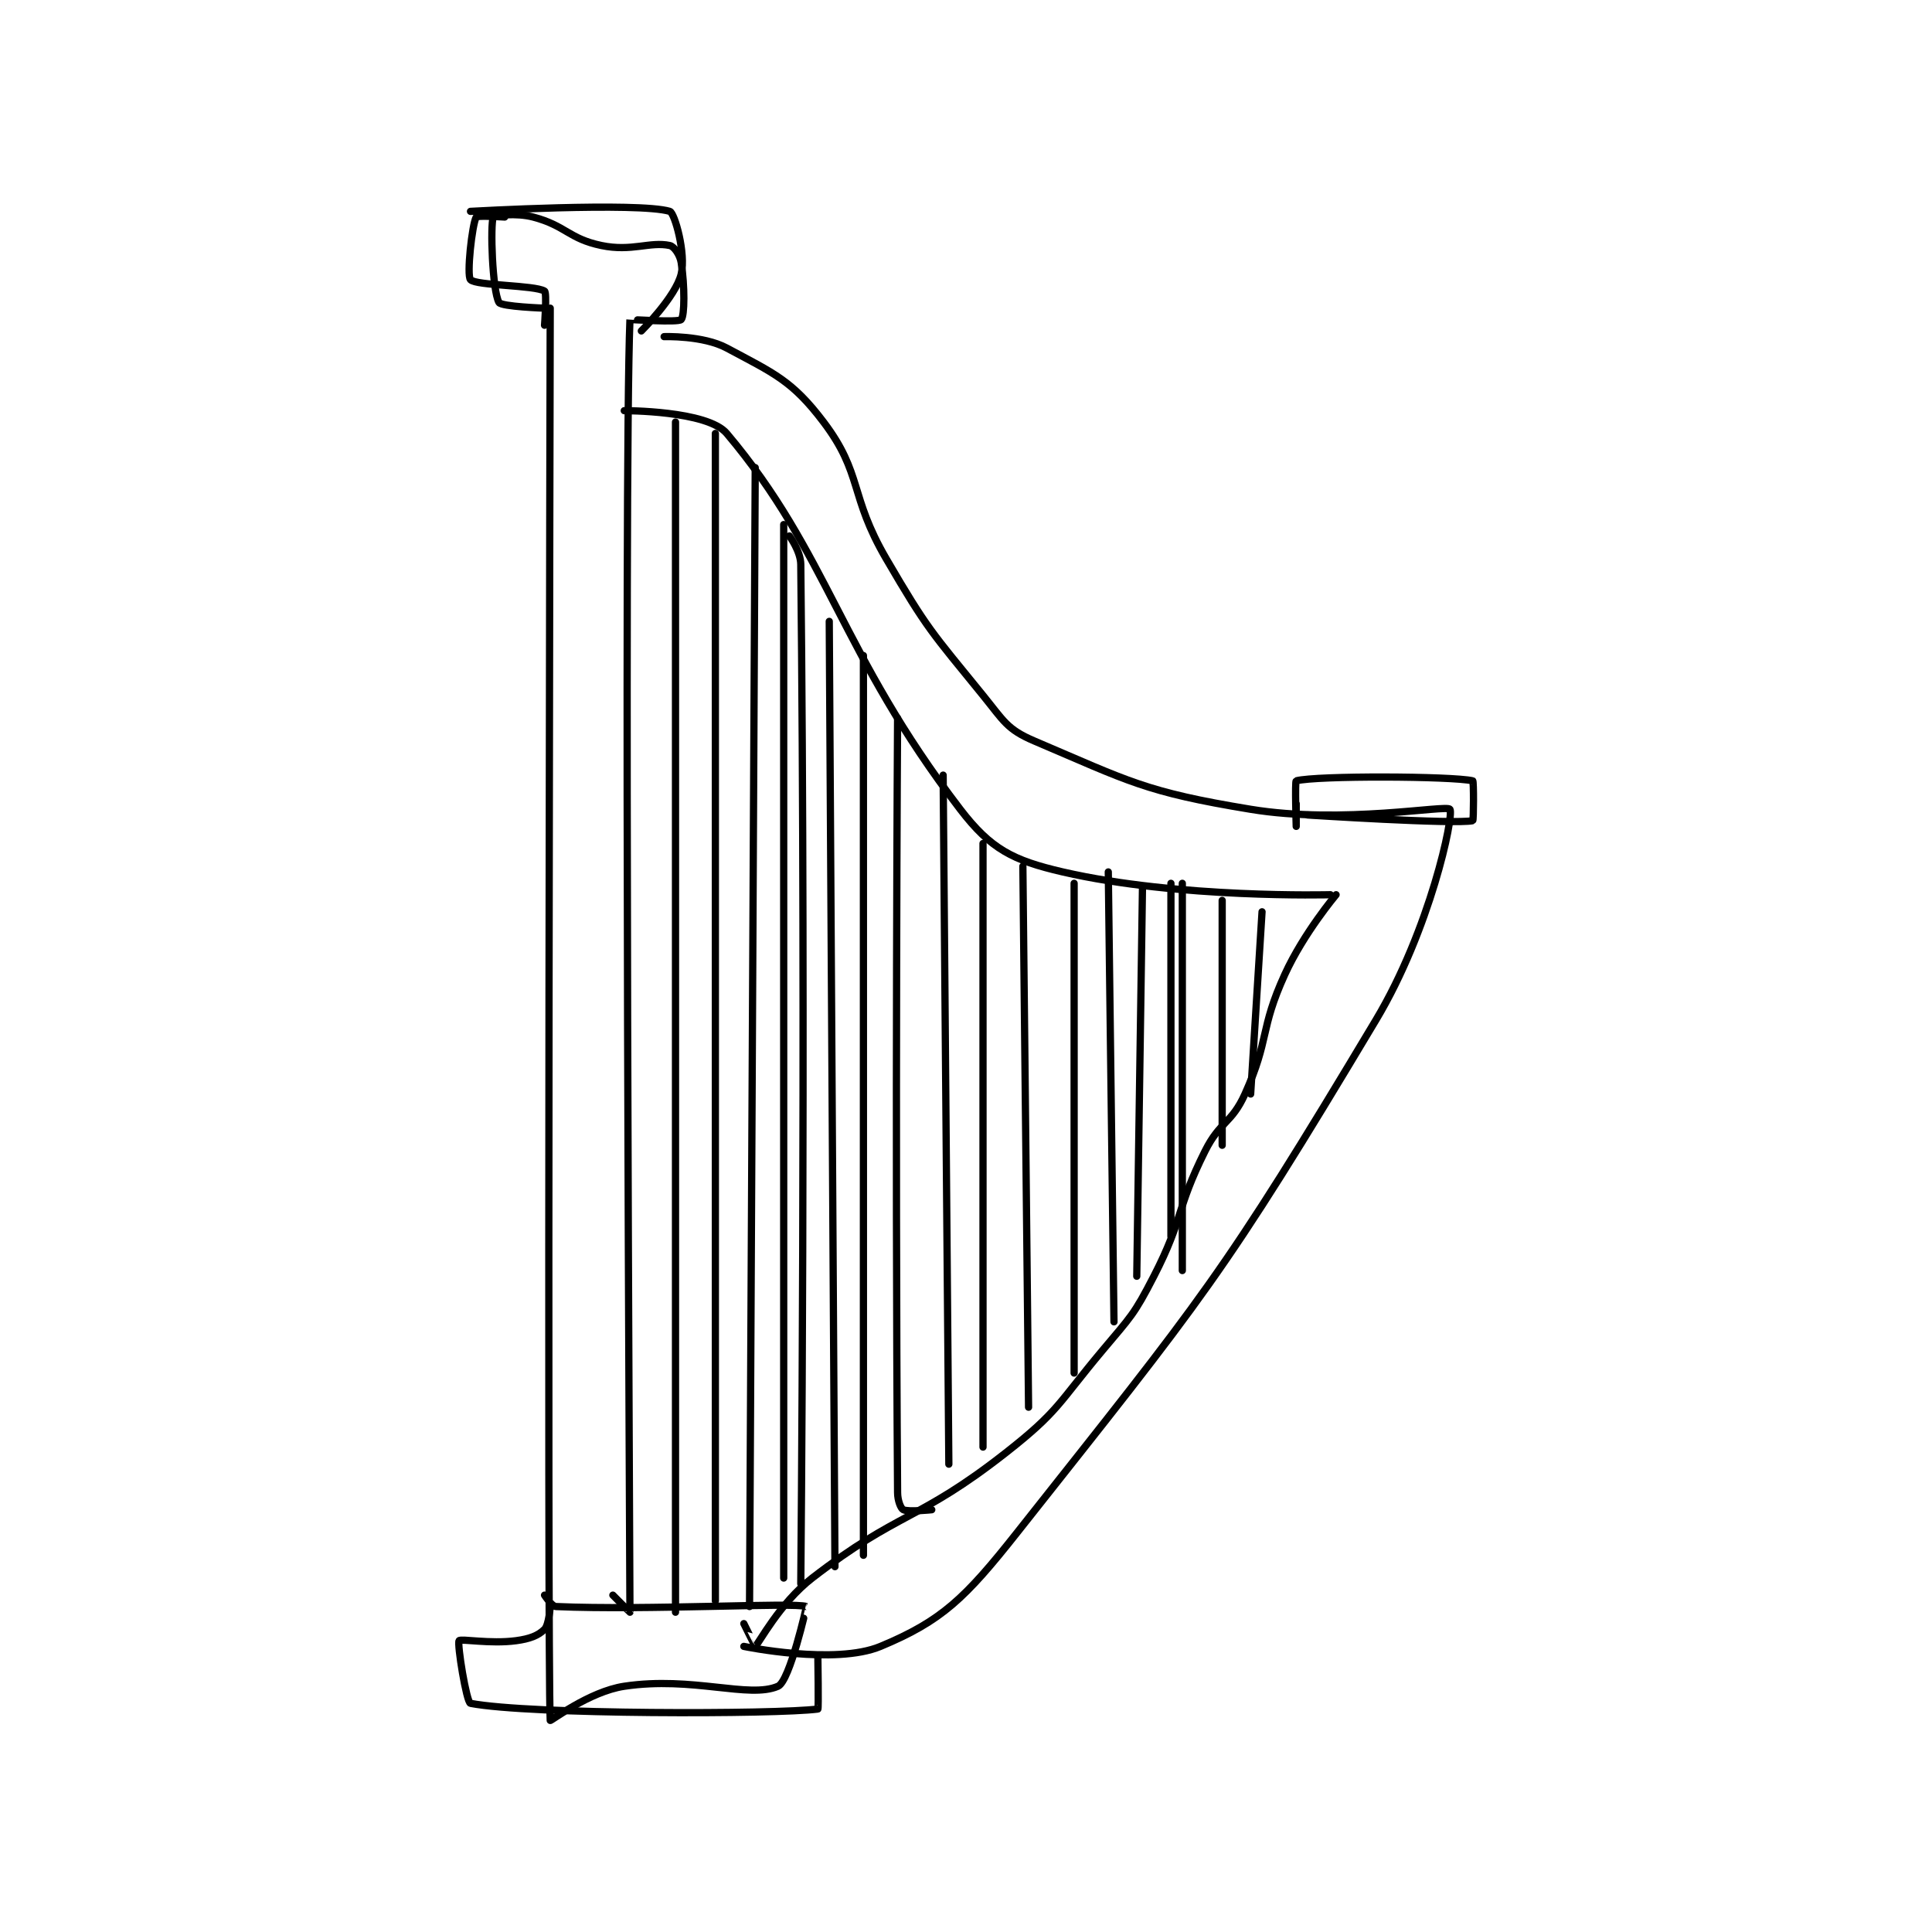 <?xml version="1.0" encoding="utf-8"?>
<!DOCTYPE svg PUBLIC "-//W3C//DTD SVG 1.1//EN" "http://www.w3.org/Graphics/SVG/1.1/DTD/svg11.dtd">
<svg viewBox="0 0 800 800" preserveAspectRatio="xMinYMin meet" xmlns="http://www.w3.org/2000/svg" version="1.1">
<g fill="none" stroke="black" stroke-linecap="round" stroke-linejoin="round" stroke-width="1.272">
<g transform="translate(190.108,87.52) scale(2.358) translate(-196,-65)">
<path id="0" d="M212 82 C212 82 211.44 319.568 212 330 C212.012 330.223 218.814 324.928 225 324 C237.016 322.198 246.941 326.213 252 324 C254.084 323.088 257.001 310 257 310 C254.854 309.23 228.998 310.696 213 310 C212.241 309.967 211 308 211 308 "/>
<path id="1" d="M211 82 C211 82 203.416 81.739 203 81 C201.823 78.908 201.452 67.371 202 66 C202.105 65.737 205.974 65.204 209 66 C214.757 67.515 215.222 69.796 221 71 C226.317 72.108 229.534 70.257 233 71 C233.763 71.164 234.791 72.644 235 74 C235.631 78.099 235.621 83.309 235 84 C234.496 84.559 226.002 83.956 226 84 C224.877 112.331 226.033 308.566 226 311 C226 311.032 223 308 223 308 "/>
<path id="2" d="M232 87 C232 87 238.811 86.756 243 89 C251.316 93.455 254.483 94.709 260 102 C266.895 111.111 264.495 114.849 271 126 C278.253 138.434 278.985 138.904 288 150 C291.651 154.493 292.197 155.956 297 158 C313.692 165.103 316.432 166.948 335 170 C351.258 172.673 369.489 169.141 370 170 C370.718 171.208 366.504 191.118 357 207 C329.897 252.291 326.837 255.482 294 297 C284.846 308.575 280.767 312.514 270 317 C262.008 320.33 246 317 246 317 "/>
<path id="3" d="M350 185 C350 185 344.319 191.739 341 199 C336.565 208.701 338.346 210.378 334 220 C331.633 225.242 329.634 224.732 327 230 C321.83 240.34 323.289 241.717 318 252 C314.499 258.808 314.001 259.037 309 265 C301.149 274.361 301.36 275.659 292 283 C276.583 295.091 273.253 293.214 258 305 C252.236 309.454 248.559 316.627 248 317 C247.979 317.014 246 313 246 313 "/>
<path id="4" d="M225 100 C225 100 239.59 99.954 243 104 C260.888 125.223 262.929 142.5 284 170 C289.363 176.999 293.252 178.981 302 181 C322.412 185.71 349 185 349 185 "/>
<path id="5" d="M234 102 L234 311 "/>
<path id="6" d="M241 104 L241 309 "/>
<path id="7" d="M248 110 L247 310 "/>
<path id="8" d="M254 122 C254 122 255.975 124.666 256 127 C256.904 210.203 256 306 256 306 "/>
<path id="9" d="M261 137 L262 303 "/>
<path id="10" d="M267 143 L267 301 "/>
<path id="11" d="M253 120 L253 305 "/>
<path id="12" d="M273 154 C273 154 272.536 225.448 273 290 C273.01 291.427 273.567 292.783 274 293 C274.866 293.433 279 293 279 293 "/>
<path id="13" d="M281 164 L282 285 "/>
<path id="14" d="M288 176 L288 282 "/>
<path id="15" d="M304 183 L304 269 "/>
<path id="16" d="M295 180 L296 275 "/>
<path id="17" d="M310 181 L311 260 "/>
<path id="18" d="M316 184 L315 252 "/>
<path id="19" d="M321 183 L321 245 "/>
<path id="20" d="M330 186 L330 229 "/>
<path id="21" d="M337 188 L335 220 "/>
<path id="22" d="M323 183 L323 251 "/>
<path id="23" d="M343 169 C343 169 343 173 343 173 C343 173 342.758 165.062 343 165 C346.633 164.062 370.313 164.167 374 165 C374.188 165.042 374.162 171.966 374 172 C370.782 172.666 345 171 345 171 "/>
<path id="24" d="M204 66 C204 66 199.17 65.688 199 66 C198.279 67.323 197.292 76.233 198 77 C198.984 78.066 209.288 77.946 211 79 C211.444 79.273 211 85 211 85 "/>
<path id="25" d="M198 65 C198 65 227.413 63.339 233 65 C233.841 65.25 235.86 72.388 235 76 C234.047 80.005 228 86 228 86 "/>
<path id="26" d="M212 310 C212 310 211.786 313.214 211 314 C209.9 315.1 208.406 315.679 206 316 C201.432 316.609 196.292 315.599 196 316 C195.617 316.526 197.295 326.866 198 327 C208.54 329.008 251.763 328.949 259 328 C259.14 327.982 259 319 259 319 "/>
</g>
</g>
</svg>
